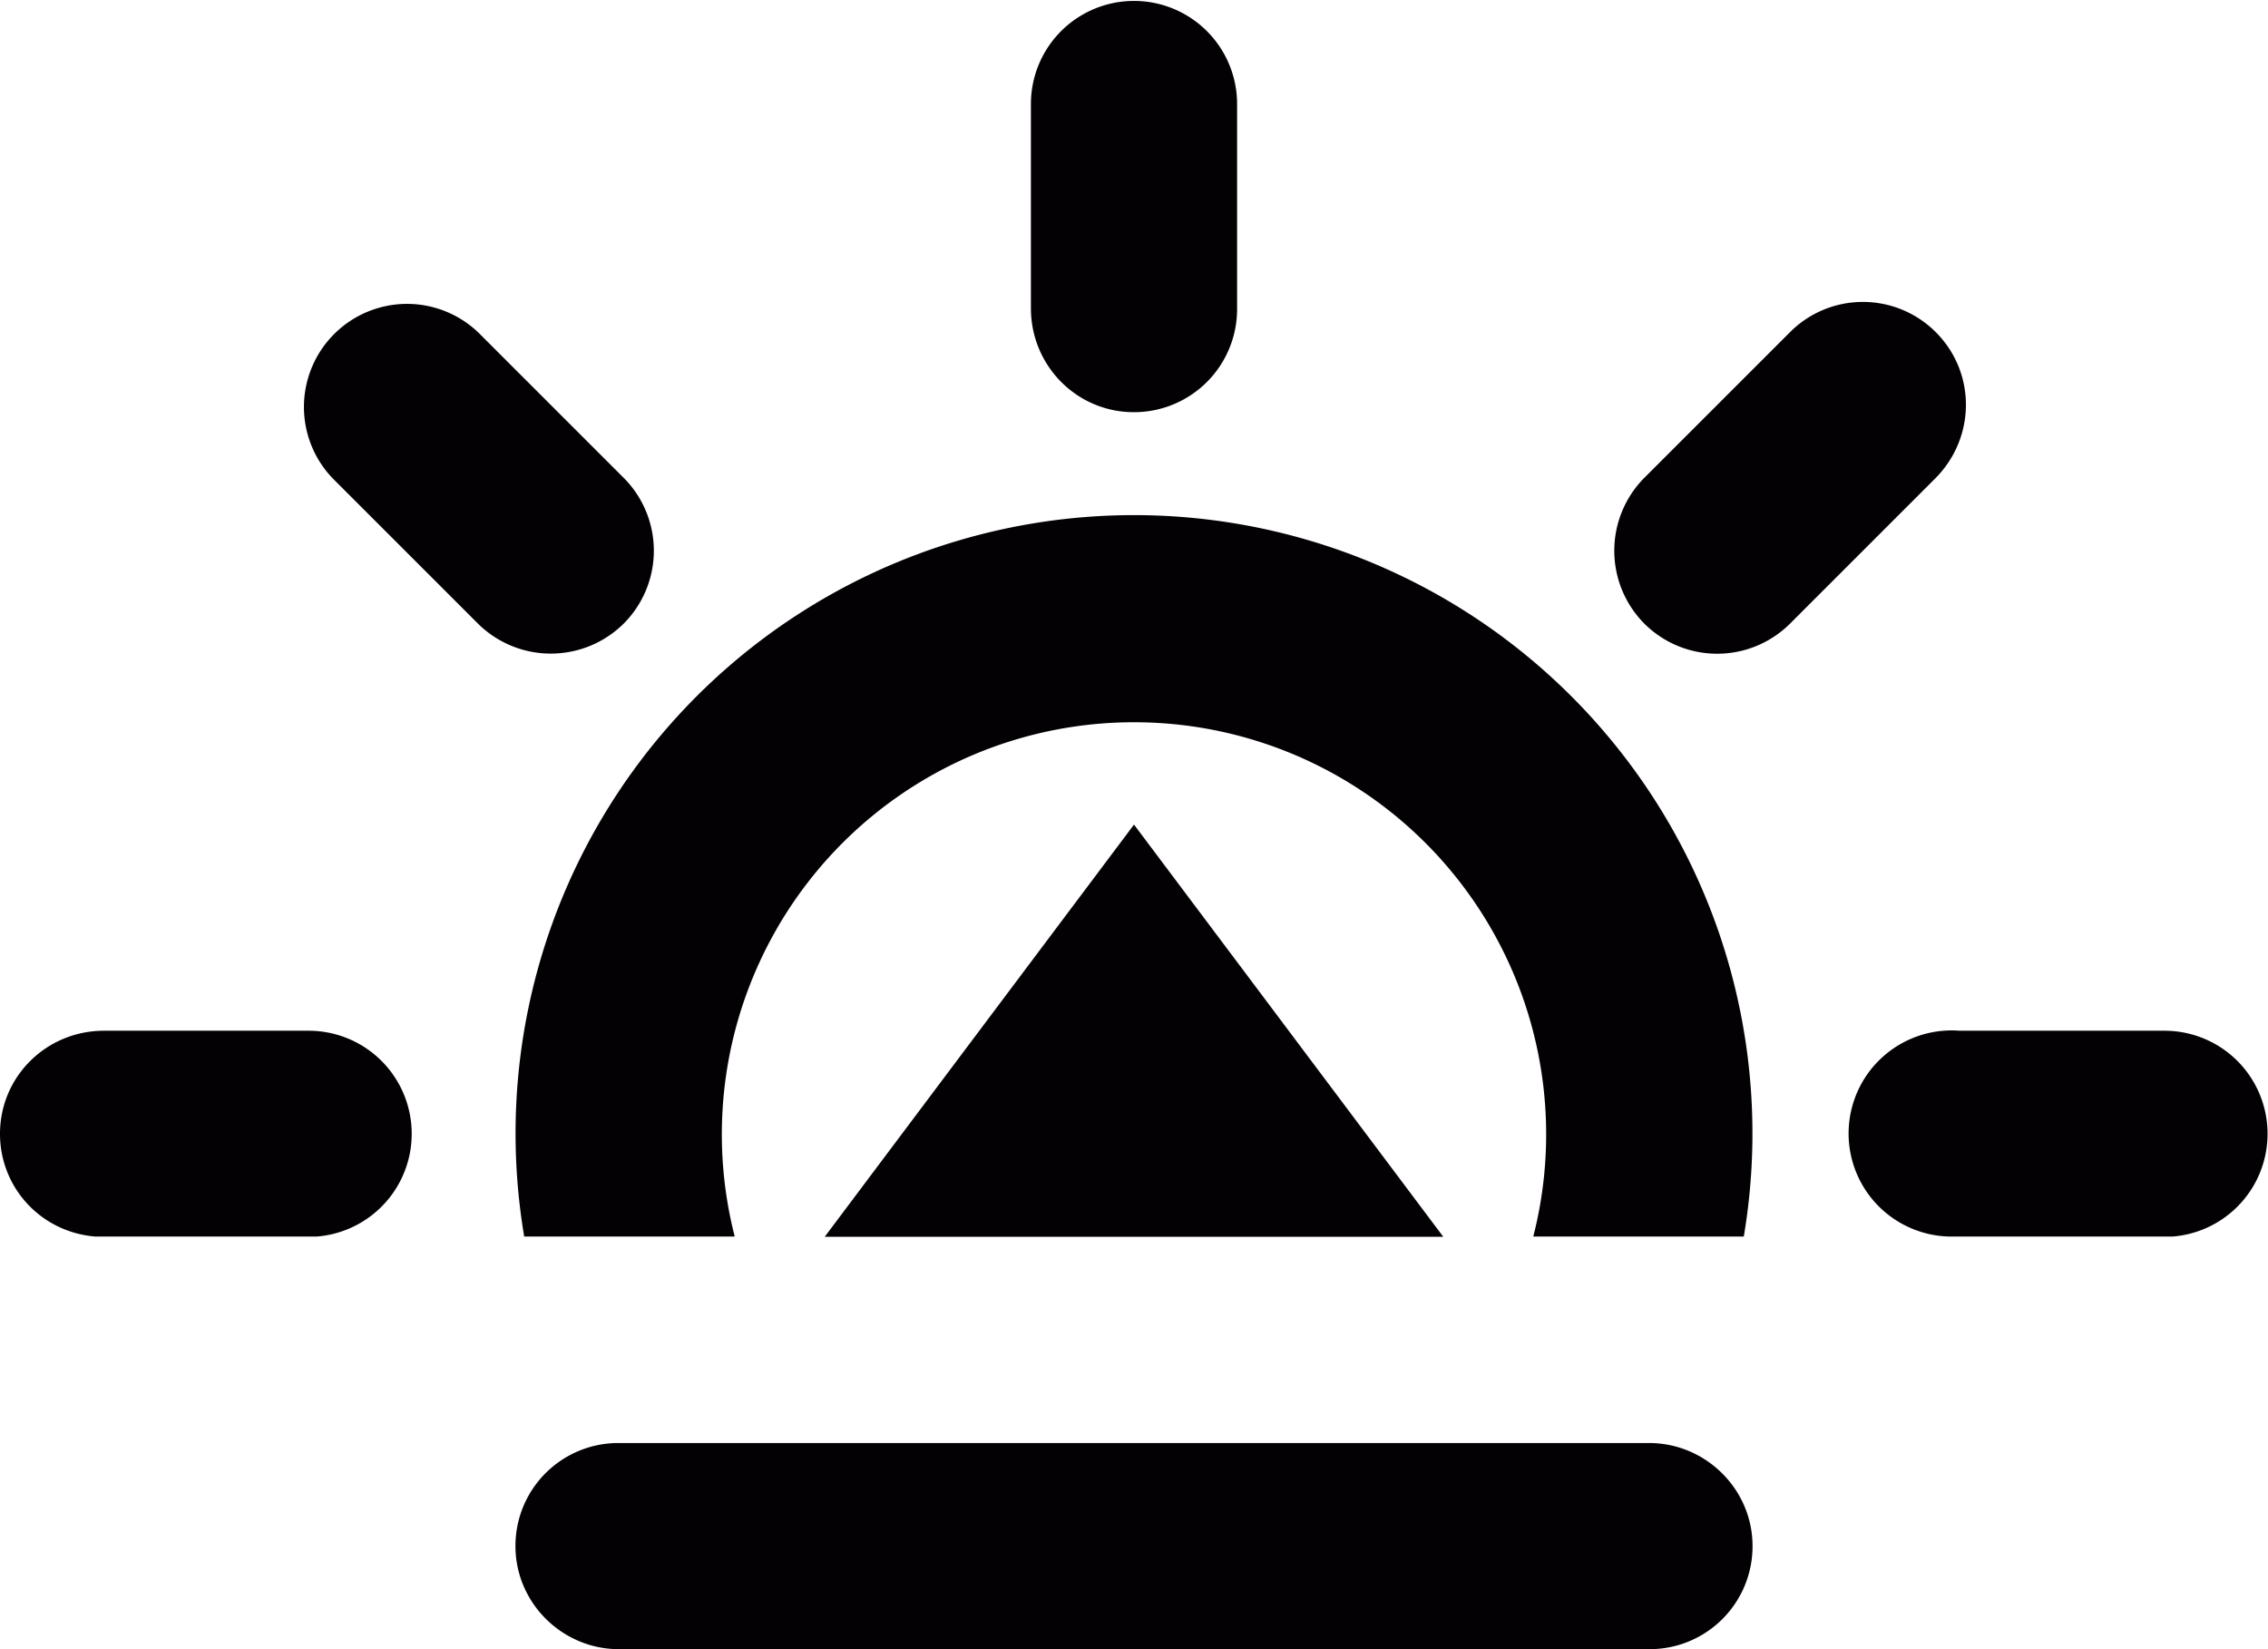 <svg viewBox="0 0 22 16" xmlns="http://www.w3.org/2000/svg">
  <g fill="#030104" fill-rule="nonzero">
    <path d="M15.997 14H6.003A.998.998 0 0 0 5 15c0 .553.456 1 1.003 1h9.994A.998.998 0 0 0 17 15c0-.553-.456-1-1.003-1zM11 8l3 3.999H8zM11 3.999a1 1 0 0 0 1-1.009V1.009a1 1 0 1 0-2 0V2.99c0 .557.444 1.009 1 1.009zM6.05 6.05a1.001 1.001 0 0 0-.007-1.421l-1.4-1.4a1 1 0 0 0-1.414 1.414l1.4 1.4a1.004 1.004 0 0 0 1.421.007zM20.99 10h-1.981a1 1 0 1 0-.082 1.997h2.146A1 1 0 0 0 20.99 10zM2.99 10H1.009C.452 10 0 10.443 0 11c0 .525.401.956.927.997h2.144A1 1 0 0 0 2.99 10zM18.777 3.222a.999.999 0 0 0-1.42.007l-1.4 1.4a1.004 1.004 0 0 0-.007 1.421 1.001 1.001 0 0 0 1.421-.007l1.4-1.4c.395-.395.4-1.027.006-1.421z"/>
    <path d="M5.085 11.997h2.042a3.998 3.998 0 1 1 7.746 0h2.042a5.999 5.999 0 1 0-11.83 0z"/>
  </g>
</svg>
